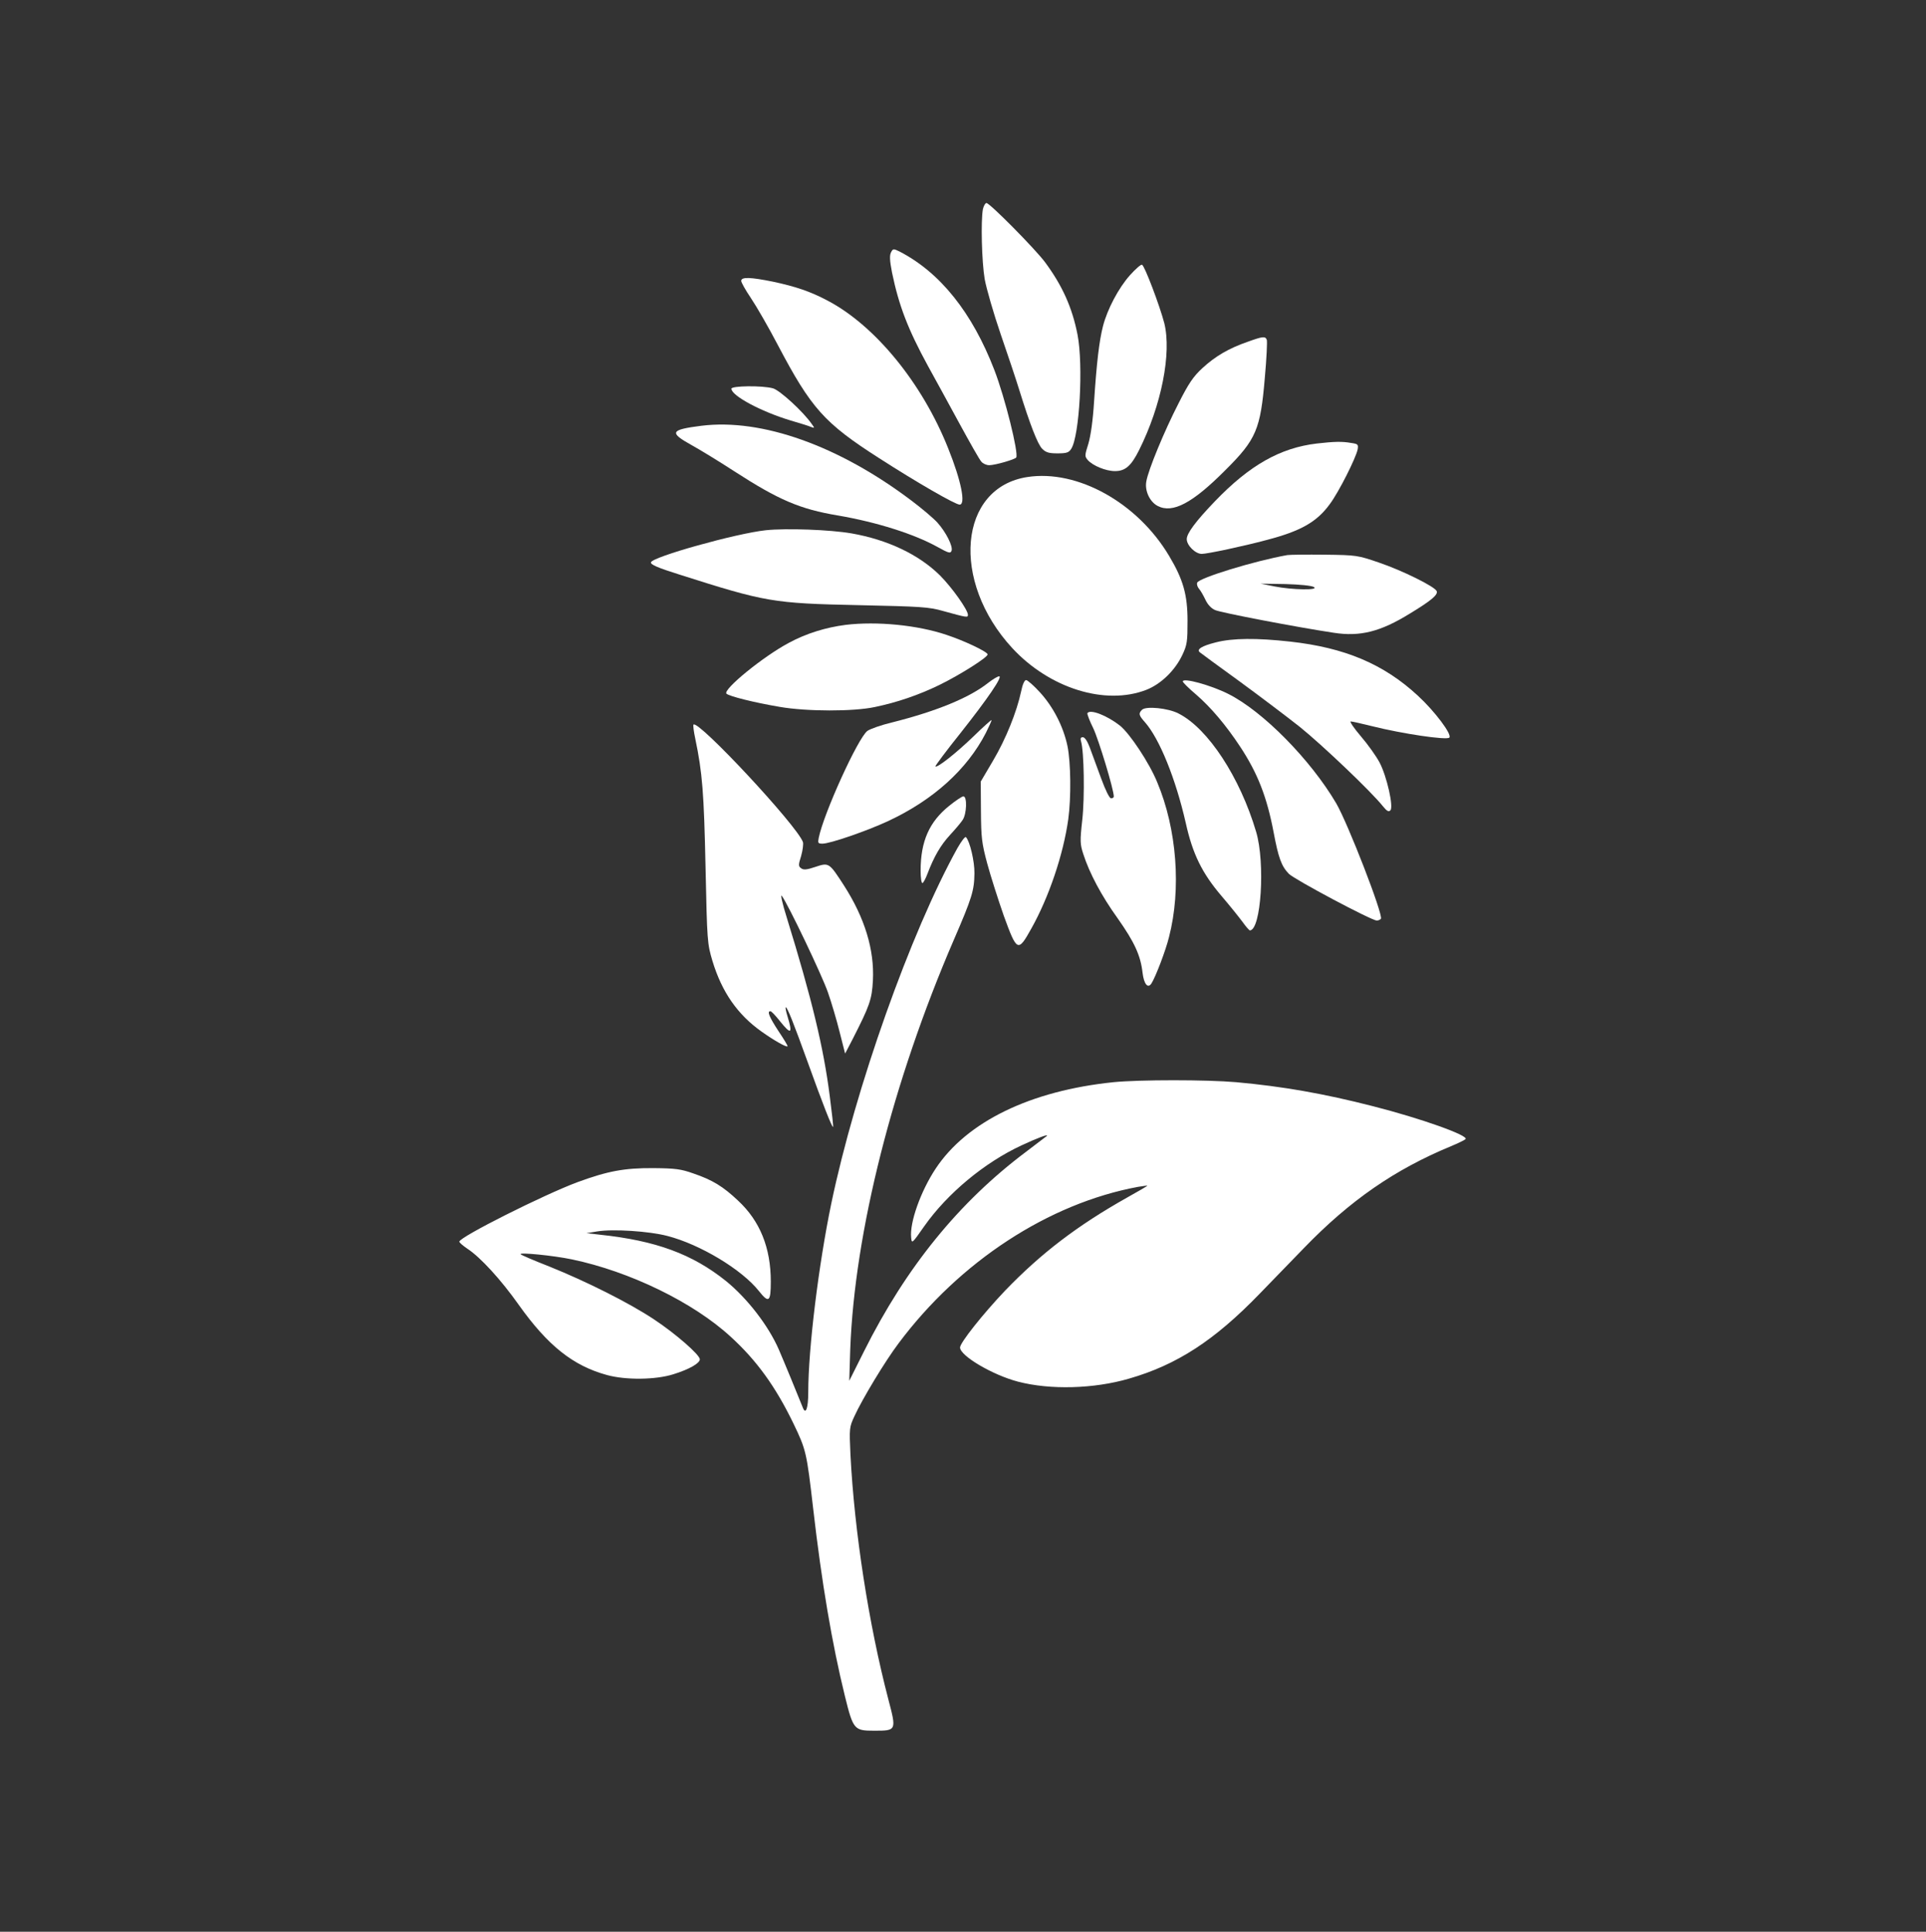<svg xmlns="http://www.w3.org/2000/svg" version="1.0" width="977pt" height="980pt" viewBox="0 0 977 980" preserveAspectRatio="xMidYMid meet">

<rect x="0" y="0" width="977" height="980" fill="#333333" stroke="none"/>

<g transform="translate(0,980) scale(0.1,-0.1)" fill="#ffffff" stroke="none">
<path d="M4986 8739 c-11 -59 -6 -266 9 -355 9 -49 45 -174 81 -279 36 -104 79 -233 95 -285 53 -171 93 -275 116 -297 18 -18 33 -23 77 -23 47 0 58 4 70 23 42 65 62 424 32 579 -27 138 -77 249 -165 368 -50 67 -280 300 -297 300 -6 0 -14 -14 -18 -31z" fill="#ffffff"/>
<path d="M4520 8520 c-8 -16 -7 -41 5 -103 35 -169 81 -288 183 -475 33 -59 103 -188 157 -287 54 -99 104 -188 113 -197 8 -10 26 -18 40 -18 30 0 130 29 137 39 13 22 -57 304 -111 444 -112 291 -275 495 -481 601 -31 15 -33 15 -43 -4z" fill="#ffffff"/>
<path d="M5732 8404 c-58 -65 -115 -173 -137 -259 -19 -74 -32 -184 -45 -381 -6 -97 -17 -174 -29 -215 -19 -60 -19 -64 -3 -83 26 -29 92 -56 138 -56 52 0 82 26 122 106 114 228 166 493 128 645 -23 88 -100 292 -113 296 -6 2 -33 -22 -61 -53z" fill="#ffffff"/>
<path d="M3760 8375 c0 -8 22 -47 49 -87 27 -40 89 -147 136 -237 170 -323 236 -397 514 -575 191 -123 387 -236 409 -236 32 0 8 121 -58 285 -131 330 -370 623 -612 750 -87 46 -160 71 -277 96 -114 23 -161 25 -161 4z" fill="#ffffff"/>
<path d="M6329 8066 c-96 -33 -165 -74 -229 -133 -46 -42 -70 -77 -122 -180 -71 -138 -153 -336 -163 -395 -9 -47 17 -104 58 -125 76 -39 177 15 343 182 157 156 178 207 200 468 9 98 13 185 10 193 -7 19 -20 18 -97 -10z" fill="#ffffff"/>
<path d="M3710 7828 c1 -36 151 -116 300 -161 47 -14 94 -28 104 -33 19 -7 19 -6 3 16 -43 62 -161 170 -196 180 -54 15 -211 13 -211 -2z" fill="#ffffff"/>
<path d="M3558 7640 c-158 -20 -165 -34 -50 -98 42 -23 140 -83 217 -133 224 -145 333 -192 525 -224 198 -34 387 -94 506 -160 56 -31 65 -34 71 -19 8 22 -28 94 -72 143 -20 22 -79 72 -131 111 -369 279 -760 418 -1066 380z" fill="#ffffff"/>
<path d="M6680 7550 c-186 -22 -341 -110 -517 -293 -98 -102 -143 -163 -143 -192 0 -32 44 -75 76 -75 28 0 212 39 331 71 172 45 253 91 319 182 46 62 131 231 141 277 4 25 2 28 -34 33 -45 8 -85 7 -173 -3z" fill="#ffffff"/>
<path d="M5212 7380 c-349 -53 -391 -528 -77 -868 189 -204 471 -292 679 -212 75 29 147 99 184 178 24 51 26 68 26 172 0 133 -22 210 -93 329 -160 270 -465 440 -719 401z" fill="#ffffff"/>
<path d="M3884 7110 c-149 -16 -576 -135 -582 -163 -2 -11 33 -27 145 -62 436 -139 474 -146 908 -155 319 -7 357 -9 430 -30 120 -33 125 -34 125 -19 0 25 -81 139 -142 200 -107 106 -266 181 -448 213 -109 19 -332 27 -436 16z" fill="#ffffff"/>
<path d="M6530 6984 c-168 -30 -448 -116 -457 -140 -3 -8 1 -22 10 -32 8 -9 22 -34 32 -55 11 -24 30 -44 49 -52 28 -13 415 -87 601 -115 134 -21 238 5 388 98 109 66 142 95 135 113 -9 23 -175 105 -293 145 -108 37 -114 38 -275 40 -91 1 -176 0 -190 -2z m135 -162 c29 -17 -109 -15 -200 3 l-70 14 125 -2 c73 -2 133 -8 145 -15z" fill="#ffffff"/>
<path d="M4290 6630 c-102 -13 -201 -44 -288 -91 -130 -69 -336 -237 -317 -258 13 -13 140 -45 270 -67 138 -24 374 -24 482 -1 115 24 223 61 328 112 106 52 245 140 245 155 0 13 -117 69 -208 99 -147 50 -354 70 -512 51z" fill="#ffffff"/>
<path d="M6167 6541 c-71 -18 -98 -35 -81 -50 5 -4 94 -70 198 -145 104 -76 243 -181 310 -234 114 -92 361 -327 420 -401 21 -26 30 -31 39 -22 17 17 -18 173 -55 243 -17 32 -59 91 -95 133 -35 41 -58 75 -51 75 7 0 56 -11 108 -24 151 -38 378 -72 392 -58 15 15 -73 133 -160 213 -173 160 -369 243 -647 274 -171 19 -293 18 -378 -4z" fill="#ffffff"/>
<path d="M5013 6336 c-96 -76 -262 -144 -488 -201 -55 -13 -111 -33 -125 -43 -48 -36 -222 -419 -247 -543 -5 -26 -3 -29 19 -29 39 0 224 64 332 114 230 107 402 263 497 448 16 32 29 61 29 65 0 3 -42 -34 -92 -83 -87 -84 -184 -161 -193 -152 -2 2 55 79 128 170 140 177 215 288 195 287 -7 0 -32 -15 -55 -33z" fill="#ffffff"/>
<path d="M5180 6293 c-22 -104 -78 -243 -142 -351 l-63 -107 1 -150 c1 -134 4 -162 32 -266 17 -63 55 -182 84 -265 67 -184 72 -186 140 -64 89 159 162 375 187 554 15 109 13 288 -4 371 -21 100 -73 200 -140 273 -31 34 -63 62 -70 62 -8 0 -18 -22 -25 -57z" fill="#ffffff"/>
<path d="M6000 6343 c0 -5 30 -35 68 -67 75 -65 151 -155 223 -264 89 -135 136 -256 170 -436 24 -127 39 -170 77 -209 27 -28 419 -237 446 -237 8 0 17 4 21 9 12 21 -167 483 -227 586 -130 221 -372 467 -548 555 -90 45 -230 83 -230 63z" fill="#ffffff"/>
<path d="M5793 6199 c-19 -19 -16 -28 15 -63 74 -84 156 -287 207 -511 35 -158 83 -255 181 -370 42 -49 90 -109 107 -132 17 -24 34 -43 37 -43 57 0 79 342 32 500 -82 277 -244 524 -393 600 -53 28 -167 39 -186 19z" fill="#ffffff"/>
<path d="M5516 6182 c-2 -4 11 -39 30 -77 27 -57 104 -310 104 -346 0 -5 -6 -9 -14 -9 -8 0 -28 40 -51 103 -21 56 -46 126 -57 155 -12 32 -25 52 -35 52 -11 0 -14 -6 -9 -22 15 -50 19 -282 6 -398 -12 -107 -11 -123 5 -172 31 -97 92 -212 174 -326 86 -122 117 -189 127 -278 7 -57 27 -81 45 -53 21 33 72 166 89 235 63 244 40 548 -60 786 -40 98 -139 247 -189 287 -65 51 -151 85 -165 63z" fill="#ffffff"/>
<path d="M3518 6124 c-3 -2 1 -35 9 -72 36 -172 44 -275 52 -652 8 -378 9 -387 35 -475 48 -158 127 -272 250 -359 62 -44 125 -80 131 -74 2 2 -19 37 -46 77 -47 72 -59 101 -41 101 5 0 26 -22 48 -50 57 -71 66 -66 39 23 -8 26 -12 47 -9 47 8 0 41 -84 110 -275 75 -209 125 -337 130 -332 2 1 -6 72 -17 157 -31 244 -91 494 -218 905 -23 73 -33 121 -25 110 31 -41 204 -403 234 -490 17 -49 44 -139 59 -200 l28 -110 39 75 c85 167 97 199 102 296 8 155 -41 317 -147 482 -75 116 -76 117 -145 94 -44 -15 -60 -16 -72 -7 -14 10 -15 16 0 63 8 29 12 60 9 70 -30 84 -531 621 -555 596z" fill="#ffffff"/>
<path d="M4815 5712 c-101 -81 -145 -180 -145 -329 0 -35 4 -63 9 -63 4 0 16 21 26 48 33 87 67 145 114 196 26 28 55 62 64 76 21 30 24 120 4 120 -7 0 -40 -22 -72 -48z" fill="#ffffff"/>
<path d="M4857 5498 c-238 -429 -518 -1218 -640 -1803 -64 -308 -117 -736 -117 -958 0 -82 -13 -117 -28 -77 -18 46 -100 245 -121 293 -53 122 -160 260 -268 348 -171 137 -356 205 -638 235 l-70 8 55 9 c81 13 263 1 355 -23 167 -43 379 -171 465 -280 50 -63 60 -55 60 48 0 172 -55 308 -166 411 -76 72 -130 105 -227 138 -62 22 -90 26 -202 27 -148 1 -232 -15 -385 -71 -172 -64 -600 -279 -600 -302 0 -5 19 -21 41 -36 66 -43 171 -158 260 -284 148 -208 276 -310 449 -357 96 -26 246 -24 335 4 81 25 135 56 135 76 0 23 -124 131 -233 203 -125 83 -342 192 -531 268 -77 30 -142 58 -145 62 -11 11 164 -6 260 -26 293 -61 616 -218 805 -392 133 -121 229 -255 319 -441 64 -133 67 -146 100 -432 43 -375 96 -687 161 -951 42 -170 47 -175 148 -175 114 0 114 0 72 160 -99 379 -172 848 -192 1241 -6 133 -6 138 20 194 39 86 156 280 224 370 310 415 761 710 1215 794 26 4 47 7 47 6 0 -2 -46 -29 -102 -60 -254 -143 -437 -283 -620 -473 -113 -119 -228 -264 -228 -288 0 -42 164 -139 293 -173 163 -43 386 -37 564 15 243 70 434 194 663 431 63 65 164 169 225 232 233 241 460 398 745 516 36 15 69 31 74 36 19 18 -229 106 -469 167 -249 64 -461 101 -695 122 -149 13 -489 13 -621 0 -421 -43 -745 -200 -903 -439 -76 -115 -132 -273 -124 -349 3 -33 4 -32 67 58 117 166 305 322 492 409 79 37 140 60 129 48 -3 -2 -50 -38 -105 -80 -340 -255 -609 -586 -822 -1012 l-75 -150 5 160 c22 594 216 1360 525 2076 93 215 104 251 105 339 1 59 -23 162 -43 183 -4 5 -23 -20 -43 -55z" fill="#ffffff"/>
</g>
</svg>